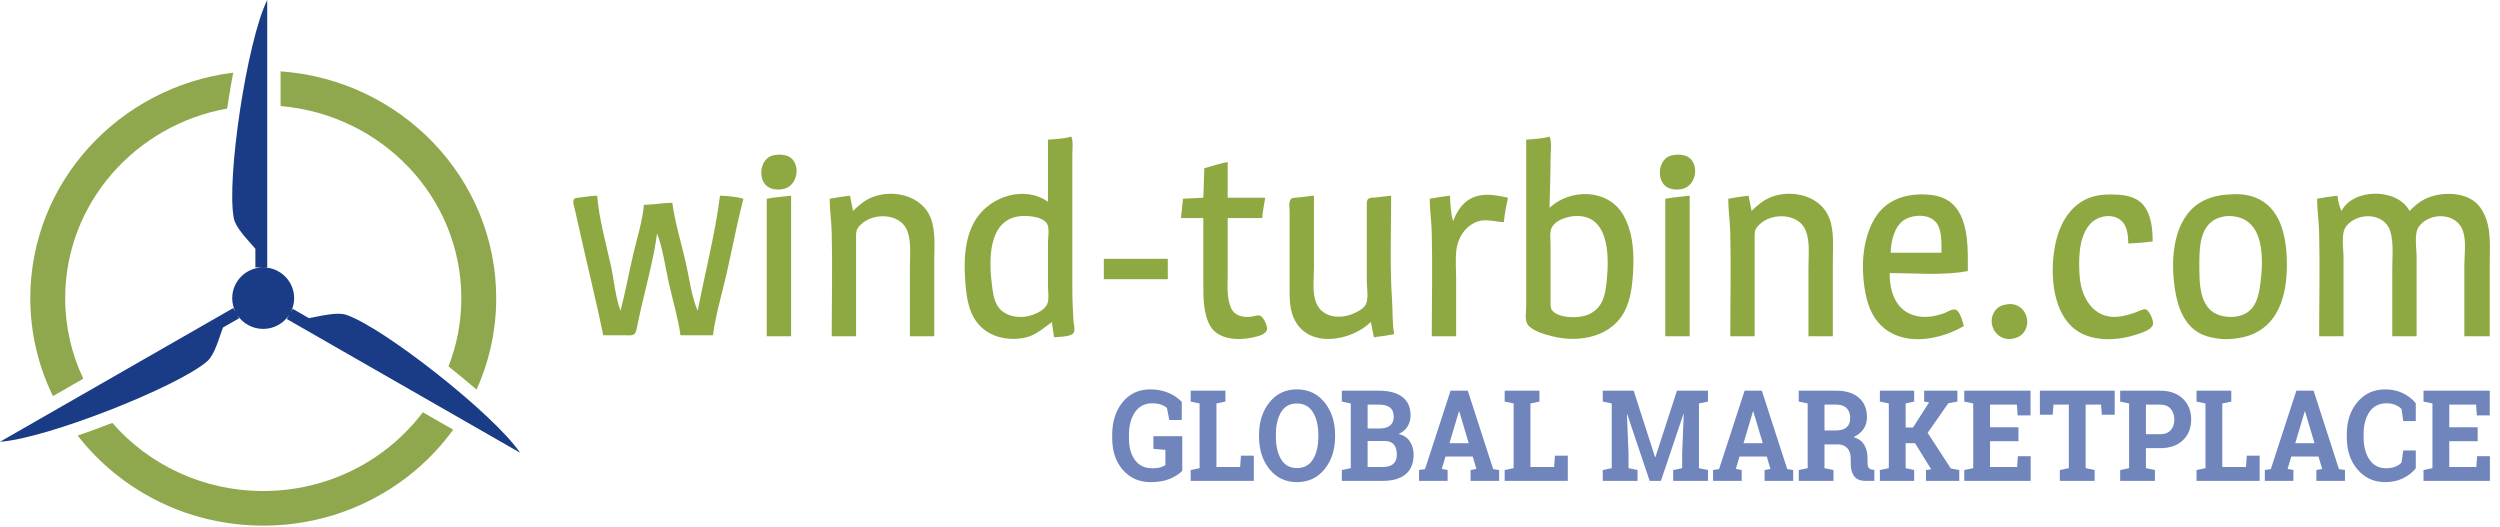 <svg width="147" height="31" viewBox="0 0 147 31" fill="none" xmlns="http://www.w3.org/2000/svg">
<path fill-rule="evenodd" clip-rule="evenodd" d="M24.863 24.242L26.648 25.265C24.17 28.678 20.093 30.908 15.479 30.908C11.023 30.908 7.067 28.827 4.567 25.611L4.781 25.538C4.994 25.463 5.207 25.387 5.42 25.312L6.603 24.866C8.738 27.317 11.924 28.871 15.479 28.871C19.328 28.871 22.744 27.049 24.863 24.242Z" fill="#8FA84D"/>
<path fill-rule="evenodd" clip-rule="evenodd" d="M13.69 4.397C13.649 4.62 13.608 4.844 13.568 5.068L13.354 6.384C7.939 7.354 3.833 11.98 3.833 17.532C3.833 19.223 4.213 20.828 4.899 22.268L3.115 23.291C2.26 21.546 1.781 19.592 1.781 17.532C1.781 10.743 6.978 5.113 13.715 4.27L13.69 4.397Z" fill="#8FA84D"/>
<path fill-rule="evenodd" clip-rule="evenodd" d="M16.497 4.195C23.592 4.7 29.177 10.493 29.177 17.531C29.177 19.444 28.765 21.264 28.019 22.91L27.847 22.761C27.676 22.616 27.506 22.472 27.335 22.328L26.372 21.545C26.86 20.298 27.126 18.945 27.126 17.531C27.126 11.607 22.45 6.737 16.497 6.237V4.195Z" fill="#8FA84D"/>
<path fill-rule="evenodd" clip-rule="evenodd" d="M13.841 18.33C13.721 18.09 13.654 17.819 13.654 17.532C13.654 16.534 14.47 15.724 15.475 15.724C16.48 15.724 17.296 16.534 17.296 17.532C17.296 17.835 17.221 18.121 17.088 18.372L17.212 18.159L18.168 18.708C18.872 18.579 19.819 18.329 20.358 18.511C22.555 19.254 29.064 24.375 30.579 26.62L16.863 18.758L17.016 18.495C16.694 19.002 16.124 19.34 15.475 19.34C14.843 19.34 14.286 19.02 13.96 18.534L14.063 18.713L13.107 19.261C12.866 19.93 12.612 20.87 12.184 21.242C10.437 22.759 2.716 25.796 0 25.976L13.715 18.114L13.841 18.33ZM15.713 15.724V0C14.512 2.425 13.3 10.582 13.75 12.843C13.861 13.397 14.553 14.086 15.016 14.627V15.724H15.713Z" fill="#1A3C87"/>
<path d="M69.517 27.683C69.357 27.853 69.123 28.006 68.816 28.143C68.508 28.28 68.12 28.349 67.65 28.349C66.984 28.349 66.441 28.109 66.023 27.63C65.605 27.15 65.397 26.527 65.397 25.76V25.578C65.397 24.784 65.603 24.139 66.015 23.641C66.427 23.143 66.965 22.895 67.629 22.895C68.016 22.895 68.369 22.961 68.689 23.093C69.008 23.225 69.275 23.404 69.487 23.63V24.697H68.754L68.616 23.987C68.525 23.904 68.406 23.838 68.258 23.788C68.11 23.739 67.94 23.714 67.748 23.714C67.317 23.714 66.981 23.885 66.742 24.227C66.502 24.57 66.382 25.017 66.382 25.571V25.76C66.382 26.299 66.5 26.729 66.735 27.051C66.97 27.372 67.309 27.533 67.752 27.533C67.95 27.533 68.111 27.515 68.234 27.479C68.358 27.442 68.454 27.4 68.525 27.351V26.452L67.819 26.394V25.647H69.517V27.683Z" fill="#6F85BB"/>
<path d="M70.012 28.274V27.637L70.537 27.528V23.723L70.012 23.613V22.973H72.056V23.613L71.527 23.723V27.459H72.92L72.967 26.792H73.723V28.274H70.012Z" fill="#6F85BB"/>
<path d="M78.504 25.662C78.504 26.439 78.298 27.081 77.884 27.588C77.471 28.095 76.93 28.349 76.261 28.349C75.594 28.349 75.056 28.095 74.646 27.588C74.236 27.081 74.031 26.439 74.031 25.662V25.582C74.031 24.81 74.235 24.169 74.644 23.659C75.053 23.149 75.591 22.895 76.257 22.895C76.927 22.895 77.468 23.149 77.882 23.659C78.297 24.169 78.504 24.81 78.504 25.582V25.662ZM77.518 25.574C77.518 25.026 77.412 24.58 77.2 24.238C76.987 23.896 76.673 23.725 76.257 23.725C75.842 23.725 75.532 23.895 75.327 24.235C75.123 24.574 75.021 25.021 75.021 25.574V25.662C75.021 26.22 75.124 26.67 75.331 27.011C75.537 27.352 75.847 27.522 76.261 27.522C76.679 27.522 76.993 27.352 77.203 27.011C77.413 26.67 77.518 26.22 77.518 25.662V25.574Z" fill="#6F85BB"/>
<path d="M81.094 22.973C81.674 22.973 82.127 23.094 82.453 23.337C82.778 23.58 82.941 23.942 82.941 24.425C82.941 24.671 82.88 24.89 82.76 25.083C82.638 25.276 82.463 25.421 82.232 25.518C82.528 25.586 82.751 25.732 82.898 25.955C83.046 26.178 83.12 26.437 83.12 26.73C83.12 27.238 82.965 27.622 82.653 27.883C82.341 28.144 81.899 28.274 81.328 28.274H78.901V27.637L79.426 27.528V23.723L78.901 23.613V22.973H81.094ZM80.416 25.929V27.459H81.328C81.59 27.459 81.789 27.397 81.928 27.275C82.065 27.152 82.134 26.971 82.134 26.73C82.134 26.471 82.075 26.272 81.958 26.135C81.841 25.998 81.655 25.929 81.402 25.929H80.416ZM80.416 25.194H81.128C81.392 25.194 81.595 25.136 81.737 25.019C81.88 24.902 81.951 24.733 81.951 24.509C81.951 24.264 81.879 24.083 81.736 23.967C81.593 23.85 81.379 23.792 81.094 23.792H80.416V25.194Z" fill="#6F85BB"/>
<path d="M83.439 27.637L83.792 27.582L85.293 22.973H86.306L87.798 27.582L88.15 27.637V28.274H86.469V27.637L86.811 27.572L86.595 26.843H84.995L84.778 27.572L85.12 27.637V28.274H83.439V27.637ZM85.229 26.06H86.361L85.805 24.192H85.784L85.229 26.06Z" fill="#6F85BB"/>
<path d="M88.475 28.274V27.637L89 27.528V23.723L88.475 23.613V22.973H90.519V23.613L89.99 23.723V27.459H91.383L91.43 26.792H92.186V28.274H88.475Z" fill="#6F85BB"/>
<path d="M99.004 24.353L98.984 24.349L97.663 28.274H96.999L95.683 24.364L95.663 24.367L95.758 26.694V27.528L96.287 27.637V28.274H94.243V27.637L94.769 27.528V23.723L94.243 23.613V22.973H96.06L97.317 26.88H97.337L98.605 22.973H100.428V23.613L99.899 23.723V27.528L100.428 27.637V28.274H98.384V27.637L98.91 27.528V26.694L99.004 24.353Z" fill="#6F85BB"/>
<path d="M100.729 27.637L101.082 27.582L102.583 22.973H103.597L105.088 27.582L105.44 27.637V28.274H103.759V27.637L104.102 27.572L103.885 26.843H102.285L102.068 27.572L102.411 27.637V28.274H100.729V27.637ZM102.519 26.06H103.651L103.095 24.192H103.075L102.519 26.06Z" fill="#6F85BB"/>
<path d="M107.982 22.973C108.542 22.973 108.981 23.11 109.3 23.386C109.618 23.661 109.778 24.042 109.778 24.527C109.778 24.794 109.711 25.026 109.578 25.223C109.445 25.419 109.249 25.579 108.992 25.7C109.283 25.792 109.493 25.946 109.62 26.16C109.748 26.375 109.812 26.642 109.812 26.96V27.229C109.812 27.346 109.833 27.436 109.876 27.5C109.919 27.565 109.99 27.603 110.09 27.615L110.211 27.633V28.274H109.7C109.377 28.274 109.15 28.181 109.019 27.994C108.888 27.807 108.822 27.565 108.822 27.269V26.967C108.822 26.71 108.759 26.508 108.631 26.361C108.503 26.214 108.323 26.137 108.09 26.13H107.28V27.528L107.809 27.637V28.274H105.766V27.637L106.291 27.528V23.723L105.766 23.613V22.973H107.982ZM107.28 25.31H107.965C108.24 25.31 108.447 25.247 108.585 25.121C108.723 24.995 108.792 24.813 108.792 24.575C108.792 24.337 108.724 24.147 108.587 24.005C108.45 23.863 108.248 23.792 107.982 23.792H107.28V25.31Z" fill="#6F85BB"/>
<path d="M110.537 27.637L111.062 27.528V23.723L110.537 23.613V22.973H112.553V23.613L112.052 23.723V25.139H112.482L113.431 23.657L113.14 23.613V22.973H115.095V23.613L114.559 23.712L113.346 25.452L114.709 27.546L115.204 27.637V28.274H113.248V27.637L113.553 27.593L112.604 26.06H112.052V27.528L112.553 27.637V28.274H110.537V27.637Z" fill="#6F85BB"/>
<path d="M118.685 25.944H117.014V27.459H118.607L118.651 26.825H119.404V28.274H115.499V27.637L116.025 27.528V23.723L115.499 23.613V22.973H119.396V24.425H118.637L118.593 23.792H117.014V25.125H118.685V25.944Z" fill="#6F85BB"/>
<path d="M124.344 22.973V24.386H123.585L123.545 23.792H122.636V27.528L123.165 27.637V28.274H121.118V27.637L121.647 27.528V23.792H120.742L120.701 24.386H119.945V22.973H124.344Z" fill="#6F85BB"/>
<path d="M127.015 22.973C127.579 22.973 128.025 23.129 128.352 23.441C128.678 23.753 128.841 24.161 128.841 24.666C128.841 25.173 128.678 25.581 128.352 25.889C128.025 26.198 127.579 26.352 127.015 26.352H126.181V27.528L126.709 27.637V28.274H124.666V27.637L125.191 27.528V23.723L124.666 23.613V22.973H127.015ZM126.181 25.532H127.015C127.29 25.532 127.499 25.452 127.64 25.29C127.781 25.129 127.851 24.923 127.851 24.673C127.851 24.418 127.781 24.208 127.64 24.041C127.499 23.875 127.29 23.792 127.015 23.792H126.181V25.532Z" fill="#6F85BB"/>
<path d="M129.156 28.274V27.637L129.682 27.528V23.723L129.156 23.613V22.973H131.2V23.613L130.671 23.723V27.459H132.064L132.111 26.792H132.867V28.274H129.156Z" fill="#6F85BB"/>
<path d="M133.172 27.637L133.525 27.582L135.026 22.973H136.039L137.53 27.582L137.883 27.637V28.274H136.202V27.637L136.544 27.572L136.327 26.843H134.728L134.511 27.572L134.853 27.637V28.274H133.172V27.637ZM134.961 26.06H136.093L135.537 24.192H135.518L134.961 26.06Z" fill="#6F85BB"/>
<path d="M142.048 24.759H141.312L141.211 24.052C141.113 23.948 140.991 23.866 140.843 23.805C140.695 23.744 140.52 23.714 140.319 23.714C139.89 23.714 139.56 23.881 139.328 24.216C139.096 24.551 138.981 24.988 138.981 25.527V25.713C138.981 26.252 139.096 26.69 139.326 27.027C139.557 27.365 139.883 27.533 140.303 27.533C140.497 27.533 140.675 27.503 140.836 27.442C140.998 27.382 141.123 27.299 141.211 27.195L141.312 26.488H142.048V27.537C141.849 27.785 141.595 27.982 141.287 28.129C140.979 28.276 140.634 28.349 140.252 28.349C139.59 28.349 139.048 28.103 138.625 27.61C138.202 27.117 137.991 26.485 137.991 25.713V25.534C137.991 24.765 138.201 24.133 138.622 23.637C139.042 23.142 139.585 22.895 140.252 22.895C140.634 22.895 140.978 22.969 141.285 23.118C141.592 23.268 141.847 23.465 142.048 23.71V24.759Z" fill="#6F85BB"/>
<path d="M145.687 25.944H144.017V27.459H145.61L145.654 26.825H146.406V28.274H142.502V27.637L143.027 27.528V23.723L142.502 23.613V22.973H146.399V24.425H145.64L145.596 23.792H144.017V25.125H145.687V25.944Z" fill="#6F85BB"/>
<path fill-rule="evenodd" clip-rule="evenodd" d="M115.471 19.173C115.414 18.933 115.248 18.276 114.977 18.203C114.771 18.148 114.469 18.368 114.277 18.433C113.859 18.574 113.406 18.668 112.963 18.623C111.573 18.484 111.112 17.313 111.112 16.058C112.62 16.058 114.224 16.216 115.71 15.938C115.71 14.768 115.775 13.201 115.021 12.224C114.6 11.678 113.981 11.481 113.322 11.441C112.095 11.365 110.918 11.715 110.245 12.823C109.461 14.116 109.414 15.868 109.704 17.316C109.859 18.089 110.182 18.822 110.814 19.321C112.133 20.363 114.138 19.953 115.471 19.173ZM125.143 14.321C125.619 14.3 126.102 14.261 126.575 14.201C126.575 13.479 126.504 12.619 126.018 12.046C125.62 11.575 125.01 11.469 124.426 11.443C123.675 11.41 122.981 11.465 122.336 11.896C121.26 12.617 120.852 13.928 120.735 15.159C120.591 16.68 120.852 18.773 122.336 19.573C123.308 20.096 124.604 20.008 125.62 19.672C125.9 19.579 126.49 19.412 126.592 19.093C126.659 18.887 126.379 18.214 126.145 18.186C125.973 18.166 125.777 18.296 125.62 18.352C125.276 18.477 124.911 18.587 124.545 18.623C123.116 18.766 122.37 17.515 122.282 16.238C122.216 15.273 122.214 13.956 122.886 13.184C123.36 12.64 124.389 12.481 124.865 13.125C125.104 13.45 125.135 13.93 125.143 14.321ZM131.291 11.421C130.706 11.443 130.155 11.518 129.62 11.774C127.911 12.593 127.653 14.809 127.819 16.477C127.964 17.939 128.396 19.515 130.038 19.843C130.319 19.899 130.646 19.951 130.934 19.944C131.343 19.933 131.796 19.879 132.187 19.75C134.194 19.087 134.541 16.938 134.458 15.1C134.389 13.58 133.952 11.948 132.306 11.515C131.989 11.431 131.619 11.409 131.291 11.421ZM118.098 17.883C117.813 17.912 117.537 17.992 117.347 18.221C116.764 18.921 117.324 20.01 118.217 19.932C118.523 19.905 118.829 19.789 119.011 19.529C119.515 18.808 118.971 17.795 118.098 17.883ZM70.815 9.888L70.755 11.625L69.561 11.685L69.442 12.823H70.755V16.657C70.755 17.471 70.746 18.445 71.166 19.172C71.631 19.979 72.811 20.025 73.621 19.851C73.878 19.796 74.472 19.681 74.502 19.35C74.52 19.146 74.291 18.624 74.086 18.56C73.925 18.51 73.723 18.606 73.561 18.623C73.077 18.675 72.596 18.582 72.38 18.094C72.125 17.521 72.188 16.79 72.188 16.178V12.823H74.218C74.249 12.424 74.324 12.019 74.397 11.625H72.188V9.529C71.721 9.598 71.275 9.782 70.815 9.888ZM80.606 18.933L80.785 19.832C81.183 19.781 81.584 19.726 81.979 19.652C81.86 19.006 81.899 18.329 81.854 17.675C81.715 15.631 81.8 13.556 81.8 11.505C81.482 11.546 81.163 11.582 80.845 11.615C80.725 11.627 80.563 11.607 80.462 11.687C80.345 11.78 80.368 11.972 80.367 12.104C80.365 12.484 80.367 12.863 80.367 13.243V16.537C80.367 16.919 80.49 17.567 80.305 17.909C80.179 18.145 79.881 18.296 79.65 18.407C78.868 18.783 77.749 18.718 77.389 17.795C77.142 17.163 77.262 16.365 77.262 15.698V11.505C76.945 11.546 76.626 11.582 76.307 11.615C76.175 11.629 75.985 11.603 75.891 11.721C75.76 11.888 75.83 12.264 75.83 12.464V16.837C75.83 17.473 75.81 18.097 76.071 18.694C76.88 20.537 79.449 20.069 80.606 18.933ZM62.994 8.031C62.568 8.158 62.065 8.176 61.621 8.211V11.865C60.274 10.904 58.299 11.522 57.427 12.823C56.66 13.968 56.659 15.519 56.781 16.837C56.846 17.54 56.972 18.284 57.385 18.873C58.02 19.778 59.146 20.059 60.188 19.872C60.877 19.749 61.313 19.318 61.86 18.933C61.873 19.236 61.941 19.531 61.979 19.832C62.249 19.797 63.062 19.828 63.154 19.518C63.22 19.299 63.126 19.036 63.116 18.813C63.091 18.253 63.054 17.697 63.054 17.136V9.05C63.054 8.729 63.118 8.329 62.994 8.031ZM91.113 8.031C90.687 8.158 90.184 8.176 89.74 8.211V17.975C89.74 18.274 89.662 18.706 89.776 18.987C89.959 19.436 90.868 19.671 91.293 19.778C92.89 20.181 94.862 19.799 95.599 18.154C95.881 17.524 95.966 16.859 96.014 16.178C96.097 14.996 96.056 13.703 95.451 12.644C94.564 11.091 92.323 11.066 91.113 12.224C91.133 11.247 91.173 10.27 91.173 9.289C91.173 8.905 91.262 8.388 91.113 8.031ZM45.084 11.685V19.772H46.517V11.505C46.041 11.566 45.556 11.597 45.084 11.685ZM97.919 11.685V19.772H99.352V11.505C98.876 11.566 98.391 11.597 97.919 11.685ZM137.679 12.404C137.544 12.127 137.482 11.811 137.441 11.505C137.042 11.556 136.642 11.611 136.246 11.685C136.246 12.346 136.35 13.003 136.365 13.662C136.415 15.696 136.366 17.737 136.366 19.772H137.799V15.1C137.799 14.597 137.632 13.726 137.953 13.308C138.599 12.465 140.214 12.482 140.549 13.602C140.758 14.302 140.665 15.096 140.665 15.818V19.772H142.097V15.1C142.097 14.603 141.928 13.718 142.242 13.305C142.897 12.446 144.479 12.501 144.83 13.602C145.026 14.215 144.903 15.001 144.903 15.639V19.772H146.396V15.459C146.396 14.622 146.476 13.684 146.19 12.883C146.083 12.583 145.934 12.288 145.72 12.05C144.993 11.247 143.486 11.251 142.575 11.708C142.231 11.881 141.951 12.134 141.679 12.404C140.981 11.054 138.383 11.046 137.679 12.404ZM50.159 12.404L49.979 11.505C49.581 11.556 49.18 11.611 48.785 11.685C48.785 12.346 48.888 13.003 48.904 13.662C48.954 15.696 48.905 17.737 48.905 19.772H50.338V14.021C50.338 13.819 50.316 13.601 50.433 13.425C51.073 12.458 52.944 12.441 53.359 13.602C53.599 14.271 53.502 15.06 53.502 15.758V19.772H54.935V15.339C54.935 14.52 55.027 13.605 54.728 12.823C54.223 11.505 52.529 11.104 51.293 11.593C50.85 11.768 50.492 12.072 50.159 12.404ZM85.442 13.003C85.307 12.547 85.272 11.982 85.262 11.505C84.864 11.556 84.464 11.611 84.068 11.685C84.068 12.346 84.171 13.003 84.187 13.662C84.237 15.696 84.188 17.737 84.188 19.772H85.621V16.417C85.621 15.848 85.565 15.245 85.638 14.68C85.727 13.996 86.114 13.364 86.755 13.074C87.315 12.821 87.852 13.038 88.427 13.063C88.465 12.58 88.574 12.1 88.666 11.625C87.597 11.379 86.533 11.258 85.813 12.284C85.656 12.508 85.541 12.75 85.442 13.003ZM102.994 12.404L102.815 11.505C102.416 11.556 102.015 11.611 101.621 11.685C101.621 12.346 101.723 13.003 101.739 13.662C101.789 15.696 101.74 17.737 101.74 19.772H103.173V14.021C103.173 13.819 103.151 13.601 103.268 13.425C103.908 12.458 105.779 12.441 106.194 13.602C106.434 14.271 106.337 15.06 106.337 15.758V19.772H107.77V15.339C107.77 14.52 107.862 13.605 107.563 12.823C107.058 11.505 105.364 11.104 104.128 11.593C103.685 11.768 103.327 12.072 102.994 12.404ZM35.472 19.712H36.726C36.892 19.712 37.147 19.756 37.289 19.65C37.411 19.56 37.425 19.369 37.455 19.233C37.533 18.873 37.606 18.513 37.688 18.154C38.022 16.699 38.438 15.201 38.636 13.722C38.976 14.625 39.11 15.655 39.318 16.597C39.546 17.627 39.869 18.666 40.01 19.712H41.92C42.081 18.51 42.446 17.3 42.717 16.118C43.054 14.643 43.333 13.15 43.711 11.685C43.291 11.56 42.777 11.524 42.338 11.505C42.046 13.771 41.458 16.031 41.024 18.274C40.653 17.409 40.538 16.376 40.329 15.459C40.062 14.293 39.691 13.11 39.532 11.925C38.972 11.925 38.419 12.04 37.86 12.045C37.784 12.979 37.472 13.948 37.256 14.86C36.988 15.995 36.778 17.145 36.487 18.274C36.179 17.449 36.113 16.499 35.925 15.639C35.631 14.297 35.223 12.875 35.114 11.505C34.773 11.512 34.437 11.576 34.099 11.615C33.987 11.628 33.821 11.614 33.748 11.721C33.652 11.863 33.759 12.135 33.794 12.284C33.908 12.783 34.023 13.282 34.133 13.782C34.569 15.76 35.064 17.728 35.472 19.712ZM92.367 12.731C91.969 12.803 91.456 12.985 91.251 13.365C91.1 13.647 91.173 14.07 91.173 14.381V17.735C91.173 17.908 91.153 18.107 91.268 18.251C91.615 18.681 92.534 18.694 93.023 18.606C93.56 18.509 94.006 18.181 94.225 17.675C94.374 17.332 94.427 16.965 94.466 16.597C94.603 15.319 94.693 12.902 92.964 12.714C92.768 12.693 92.56 12.696 92.367 12.731ZM59.83 12.731C58.091 13.046 58.144 15.348 58.321 16.717C58.379 17.165 58.422 17.65 58.687 18.034C59.049 18.559 59.769 18.714 60.367 18.606C60.77 18.533 61.358 18.297 61.56 17.912C61.709 17.628 61.621 17.15 61.621 16.837V14.261C61.621 13.96 61.726 13.408 61.56 13.146C61.276 12.701 60.286 12.649 59.83 12.731ZM130.755 12.731C129.44 12.969 129.322 14.282 129.322 15.399C129.322 16.663 129.249 18.404 130.873 18.616C131.089 18.644 131.317 18.644 131.53 18.606C132.596 18.413 132.807 17.526 132.92 16.597C133.088 15.227 133.153 13.005 131.411 12.73C131.195 12.696 130.97 12.692 130.755 12.731ZM64.905 15.219V16.417H68.666V15.219H64.905ZM111.172 14.86H114.157C114.157 14.314 114.206 13.516 113.834 13.069C113.356 12.495 112.2 12.613 111.73 13.129C111.333 13.565 111.184 14.286 111.172 14.86ZM45.442 9.141C44.756 9.309 44.562 10.322 44.99 10.84C45.247 11.151 45.73 11.193 46.099 11.105C46.815 10.934 47.076 9.925 46.597 9.369C46.337 9.068 45.803 9.053 45.442 9.141ZM98.277 9.141C97.591 9.309 97.397 10.322 97.825 10.84C98.082 11.151 98.565 11.193 98.934 11.105C99.649 10.934 99.911 9.925 99.432 9.369C99.172 9.068 98.638 9.053 98.277 9.141Z" fill="#8EA942"/>
</svg>
